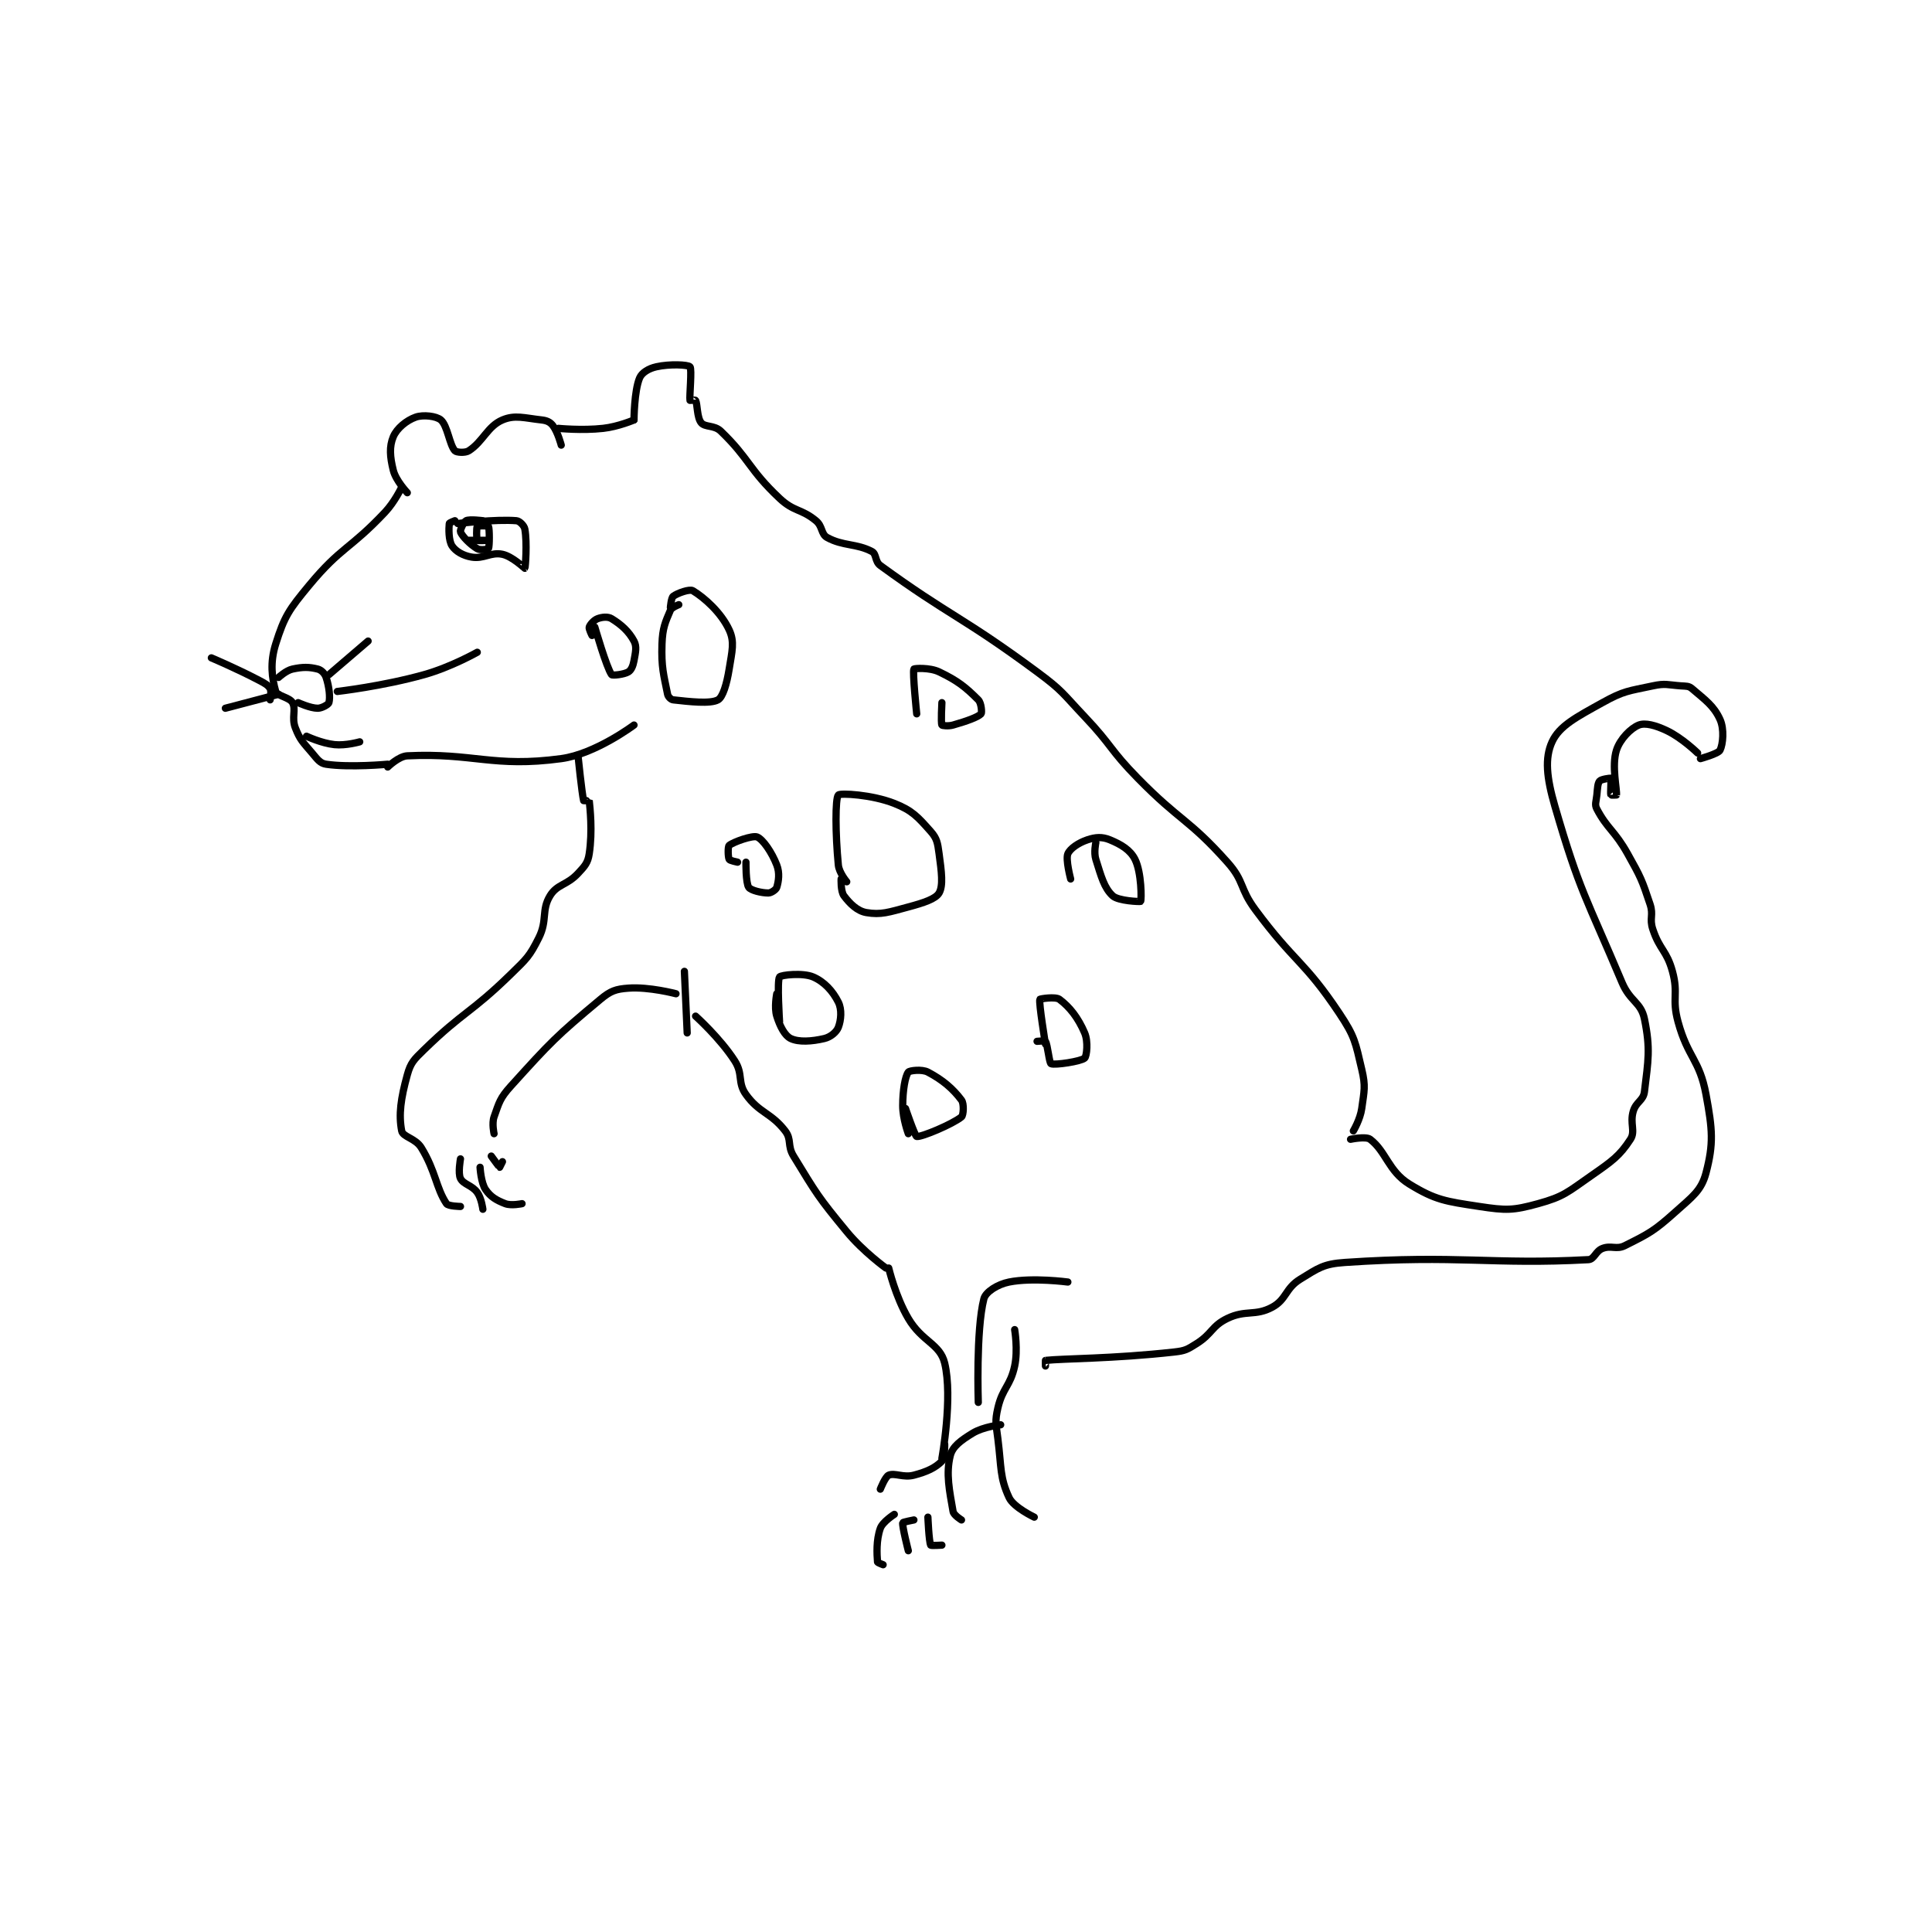 <?xml version="1.0" encoding="utf-8"?>
<!DOCTYPE svg PUBLIC "-//W3C//DTD SVG 1.1//EN" "http://www.w3.org/Graphics/SVG/1.1/DTD/svg11.dtd">
<svg viewBox="0 0 800 800" preserveAspectRatio="xMinYMin meet" xmlns="http://www.w3.org/2000/svg" version="1.1">
<g fill="none" stroke="black" stroke-linecap="round" stroke-linejoin="round" stroke-width="2.587">
<g transform="translate(87.52,151.871) scale(1.159) translate(-71,-37)">
<path id="0" d="M139 80 C139 80 136.573 85.21 133 89 C120.455 102.305 117.418 101.24 106 115 C98.697 123.8 97.106 126.165 94 136 C91.87 142.744 92.643 148.251 94 153 C94.456 154.596 98.981 155.108 100 157 C101.344 159.496 99.587 162.365 101 166 C102.706 170.387 103.691 171.089 107 175 C108.935 177.287 109.831 178.679 112 179 C120.534 180.264 134 179 134 179 "/>
<path id="1" d="M141 82 C141 82 136.929 77.716 136 74 C134.795 69.179 134.524 65.505 136 62 C137.275 58.972 140.734 56.153 144 55 C146.697 54.048 151.377 54.608 153 56 C155.376 58.037 156.067 64.873 158 67 C158.565 67.622 161.671 67.86 163 67 C168.083 63.711 169.672 58.254 175 56 C179.479 54.105 182.796 55.311 189 56 C190.871 56.208 192.037 56.762 193 58 C194.758 60.26 196 65 196 65 "/>
<path id="2" d="M195 59 C195 59 203.374 59.847 211 59 C216.402 58.4 222 56 222 56 "/>
<path id="3" d="M222 56 C222 56 222.049 45.634 224 41 C224.804 39.091 227.246 37.612 230 37 C234.798 35.934 241.25 36.25 242 37 C242.75 37.75 241.757 47.541 242 49 C242.007 49.041 243.923 48.846 244 49 C244.695 50.389 244.479 55.141 246 57 C247.377 58.684 250.683 57.765 253 60 C263.34 69.971 262.955 73.604 274 84 C279.202 88.896 281.686 87.624 287 92 C289.426 93.998 288.786 96.782 291 98 C296.686 101.127 301.435 100.071 307 103 C308.682 103.885 308.027 106.562 310 108 C334.853 126.114 339.16 126.146 366 146 C375.202 152.807 375.028 153.585 383 162 C392.932 172.484 391.899 173.701 402 184 C417.258 199.558 420.028 198.365 434 214 C440.184 220.921 438.228 223.208 444 231 C458.005 249.907 461.43 249.145 474 268 C479.587 276.38 479.732 278.361 482 288 C483.451 294.167 482.878 295.558 482 302 C481.472 305.869 479 310 479 310 "/>
<path id="4" d="M478 313 C478 313 483.477 311.84 485 313 C490.698 317.341 491.548 324.414 499 329 C508.351 334.754 511.984 335.171 524 337 C533.555 338.454 536.018 338.47 545 336 C554.183 333.475 555.56 331.882 564 326 C571.494 320.777 574.124 318.944 578 313 C579.866 310.139 577.725 307.336 579 303 C580.013 299.556 582.61 299.218 583 296 C584.355 284.821 585.193 280.693 583 270 C581.765 263.978 577.876 263.83 575 257 C562.156 226.495 559.907 224.64 551 194 C548.035 183.802 547.335 176.801 550 171 C552.633 165.269 558.704 162.164 568 157 C575.693 152.726 577.247 152.875 586 151 C590.538 150.028 591.173 150.655 596 151 C597.965 151.14 598.825 150.993 600 152 C604.699 156.028 607.784 158.125 610 163 C611.568 166.45 611.069 171.863 610 174 C609.369 175.263 603 177 603 177 "/>
<path id="5" d="M602 175 C602 175 596.496 169.617 591 167 C586.936 165.065 583.268 164.118 581 165 C578.172 166.1 574.281 169.998 573 174 C571.227 179.54 573.246 188.031 573 190 C572.996 190.031 571.025 190.075 571 190 C570.775 189.325 571.21 184.262 571 184 C570.923 183.904 567.543 184.348 567 185 C566.269 185.878 566.248 187.524 566 190 C565.757 192.427 565.145 193.368 566 195 C569.72 202.102 572.364 202.704 577 211 C581.704 219.418 582.044 220.131 585 229 C586.335 233.005 584.673 234.018 586 238 C588.465 245.395 590.965 245.54 593 253 C595.231 261.182 592.722 262.649 595 271 C598.528 283.935 602.67 284.418 605 297 C607.342 309.649 607.737 314.549 605 325 C603.35 331.301 600.207 333.435 594 339 C586.42 345.796 584.613 346.693 576 351 C572.949 352.525 571.133 350.795 568 352 C565.557 352.94 565.079 355.887 563 356 C528.314 357.885 516.785 354.228 476 357 C468.314 357.522 466.516 358.99 460 363 C454.655 366.289 455.144 370.23 450 373 C443.93 376.268 440.597 373.824 434 377 C428.357 379.717 428.652 382.43 423 386 C419.648 388.117 418.942 388.562 415 389 C393.085 391.435 375.492 391.294 369 392 C368.969 392.003 369 394 369 394 "/>
<path id="6" d="M377 364 C377 364 364.472 362.306 356 364 C351.885 364.823 347.637 367.51 347 370 C344.122 381.25 345 407 345 407 "/>
<path id="7" d="M95 148 C95 148 97.673 145.499 100 145 C103.711 144.205 105.914 144.229 109 145 C110.286 145.321 111.524 146.573 112 148 C113.11 151.33 113.501 155.161 113 157 C112.822 157.651 110.509 159 109 159 C106.359 159 102 157 102 157 "/>
<path id="8" d="M113 147 L127 135 "/>
<path id="9" d="M116 153 C116 153 132.171 151.152 147 147 C156.638 144.301 166 139 166 139 "/>
<path id="10" d="M92 156 C92 156 92.551 152.965 92 152 C91.271 150.725 90.141 150.121 88 149 C79.857 144.735 71 141 71 141 "/>
<path id="11" d="M95 154 L76 159 "/>
<path id="12" d="M105 169 C105 169 110.297 171.505 115 172 C119.055 172.427 124 171 124 171 "/>
<path id="13" d="M134 180 C134 180 137.899 176.15 141 176 C164.685 174.854 171.686 180.302 196 177 C208.245 175.337 222 165 222 165 "/>
<path id="14" d="M202 176 C202 176 203.387 189.547 204 192 C204.019 192.074 205.997 191.974 206 192 C206.247 194.349 207.246 202.902 206 211 C205.501 214.246 204.492 215.33 202 218 C197.975 222.312 194.547 221.815 192 226 C188.847 231.18 191.143 234.714 188 241 C184.672 247.656 183.697 248.442 178 254 C163.598 268.051 161.196 267.188 147 281 C143.342 284.559 142.211 285.611 141 290 C138.665 298.466 137.876 304.157 139 310 C139.421 312.188 143.913 312.608 146 316 C151.171 324.403 151.25 330.374 155 336 C155.625 336.938 160 337 160 337 "/>
<path id="15" d="M160 320 C160 320 159.058 325.117 160 327 C161.076 329.152 164.094 329.379 166 332 C167.517 334.087 168 338 168 338 "/>
<path id="16" d="M167 323 C167 323 167.297 328.54 169 331 C170.787 333.581 172.804 334.771 176 336 C178.149 336.827 182 336 182 336 "/>
<path id="17" d="M171 319 C171 319 173.847 322.924 174 323 C174 323 175 321 175 321 "/>
<path id="18" d="M172 311 C172 311 171.17 307.352 172 305 C173.815 299.858 174.096 298.315 178 294 C192.246 278.254 194.186 276.179 210 263 C213.646 259.962 215.482 259.335 220 259 C227.394 258.452 237 261 237 261 "/>
<path id="19" d="M240 253 L241 275 "/>
<path id="20" d="M244 269 C244 269 252.748 276.83 258 285 C261.061 289.762 258.892 292.683 262 297 C266.821 303.696 270.923 303.43 276 310 C278.412 313.122 276.69 315.221 279 319 C287.231 332.47 287.753 333.579 298 346 C303.895 353.145 312 359 312 359 "/>
<path id="21" d="M313 359 C313 359 315.397 369.175 320 377 C324.921 385.367 331.325 386.022 333 393 C335.957 405.321 332 427 332 427 "/>
<path id="22" d="M358 381 C358 381 359.238 388.222 358 394 C356.449 401.238 353.669 401.768 352 409 C350.88 413.855 351.335 414.68 352 420 C353.3 430.399 352.655 433.795 356 441 C357.636 444.524 365 448 365 448 "/>
<path id="23" d="M333 422 C333 422 333.103 426.897 332 428 C329.635 430.365 326.748 431.751 322 433 C318.224 433.994 315.199 432.084 313 433 C311.758 433.517 310 438 310 438 "/>
<path id="24" d="M315 447 C315 447 310.825 449.662 310 452 C308.493 456.27 308.786 461.214 309 464 C309.021 464.27 311 465 311 465 "/>
<path id="25" d="M322 449 C322 449 318.042 449.771 318 450 C317.767 451.28 320 460 320 460 "/>
<path id="26" d="M327 448 C327 448 327.365 456.731 328 458 C328.121 458.242 332 458 332 458 "/>
<path id="27" d="M339 449 C339 449 336.225 447.296 336 446 C334.709 438.576 333.378 432.487 335 426 C335.821 422.715 338.852 420.535 343 418 C346.808 415.673 353 415 353 415 "/>
<path id="28" d="M298 221 C298 221 295.271 217.796 295 215 C293.925 203.889 293.872 191.241 295 190 C295.685 189.246 306.948 189.828 315 193 C321.439 195.537 323.425 197.853 328 203 C330.264 205.547 330.472 207.131 331 211 C331.878 217.442 332.517 222.38 331 225 C329.768 227.127 325.511 228.516 320 230 C313.063 231.868 310.221 232.908 305 232 C301.778 231.44 299.138 228.851 297 226 C295.797 224.396 296 220 296 220 "/>
<path id="29" d="M274 271 C274 271 273.04 256.28 274 255 C274.54 254.28 282.307 253.417 286 255 C289.957 256.696 293.033 260.066 295 264 C296.311 266.623 295.995 270.413 295 273 C294.345 274.702 292.232 276.475 290 277 C285.492 278.061 280.875 278.353 278 277 C275.9 276.012 274.162 272.719 273 269 C272.028 265.889 273 261 273 261 "/>
<path id="30" d="M259 214 C259 214 256.217 213.433 256 213 C255.567 212.134 255.495 208.404 256 208 C257.566 206.747 264.383 204.334 266 205 C268.051 205.845 271.222 210.428 273 215 C274.118 217.875 273.665 220.782 273 223 C272.759 223.804 271.018 225 270 225 C267.625 225 263.802 224.103 263 223 C261.9 221.487 262 214 262 214 "/>
<path id="31" d="M369 279 C369 279 366.58 264.344 367 263 C367.06 262.809 372.566 261.925 374 263 C377.686 265.765 380.675 269.574 383 275 C384.32 278.079 383.76 283.303 383 284 C381.726 285.168 372.372 286.588 371 286 C370.332 285.714 369.802 279.284 369 278 C368.837 277.74 366 278 366 278 "/>
<path id="32" d="M320 311 C320 311 318 305.68 318 301 C318 295.384 318.902 290.464 320 289 C320.427 288.431 324.858 287.873 327 289 C332.283 291.781 335.933 294.911 339 299 C339.969 300.291 339.72 304.415 339 305 C335.796 307.603 324.713 312.257 323 312 C322.37 311.906 319 302 319 302 "/>
<path id="33" d="M159 93 C159 93 172.735 91.395 180 92 C181.129 92.094 182.78 93.753 183 95 C183.873 99.946 183.192 108.784 183 109 C182.971 109.033 178.497 104.736 175 104 C170.832 103.123 168.363 105.727 164 105 C160.912 104.485 158.28 102.92 157 101 C155.72 99.08 155.808 94.73 156 93 C156.03 92.732 158 92 158 92 "/>
<path id="34" d="M168 92 C168 92 163.257 91.372 162 92 C161.162 92.419 159.761 95.403 160 96 C160.627 97.568 163.429 100.457 166 102 C167.071 102.643 169.9 102.2 170 102 C170.4 101.2 170.4 94.8 170 94 C169.9 93.8 166.195 93.756 166 94 C165.695 94.381 165.695 98.619 166 99 C166.195 99.244 170 99 170 99 C170 99 163 99 163 99 "/>
<path id="35" d="M235 123 C235 123 235.28 119.54 236 119 C237.529 117.853 241.875 116.325 243 117 C247.152 119.491 253.128 124.814 256 131 C258.007 135.323 257.027 138.579 256 145 C255.146 150.338 253.736 155.045 252 156 C249.236 157.52 241.757 156.64 236 156 C235.2 155.911 234.183 154.915 234 154 C232.597 146.986 231.72 144.405 232 136 C232.189 130.329 233.18 128.248 235 124 C235.45 122.95 238 122 238 122 "/>
<path id="36" d="M207 133 C207 133 205.791 130.628 206 130 C206.314 129.058 207.683 127.494 209 127 C210.597 126.401 212.679 126.187 214 127 C217.415 129.101 220.145 131.521 222 135 C223.059 136.985 222.553 138.96 222 142 C221.655 143.895 221.02 145.362 220 146 C218.498 146.939 214.289 147.385 214 147 C212.224 144.632 208 130 208 130 "/>
<path id="37" d="M378 220 C378 220 376.141 213.004 377 211 C377.801 209.13 380.793 207.069 384 206 C386.961 205.013 389.262 204.873 392 206 C396.066 207.674 399.313 209.626 401 213 C403.347 217.694 403.351 227.429 403 228 C402.894 228.172 394.995 227.87 393 226 C389.945 223.136 388.946 219.163 387 213 C386.216 210.517 387 207 387 207 "/>
<path id="38" d="M323 161 C323 161 321.45 146.031 322 145 C322.135 144.747 327.618 144.382 331 146 C337.703 149.206 340.513 151.513 345 156 C346.122 157.122 346.349 160.651 346 161 C344.777 162.223 340.789 163.632 336 165 C334.281 165.491 332.1 165.2 332 165 C331.6 164.2 332 157 332 157 "/>
</g>
</g>
</svg>
